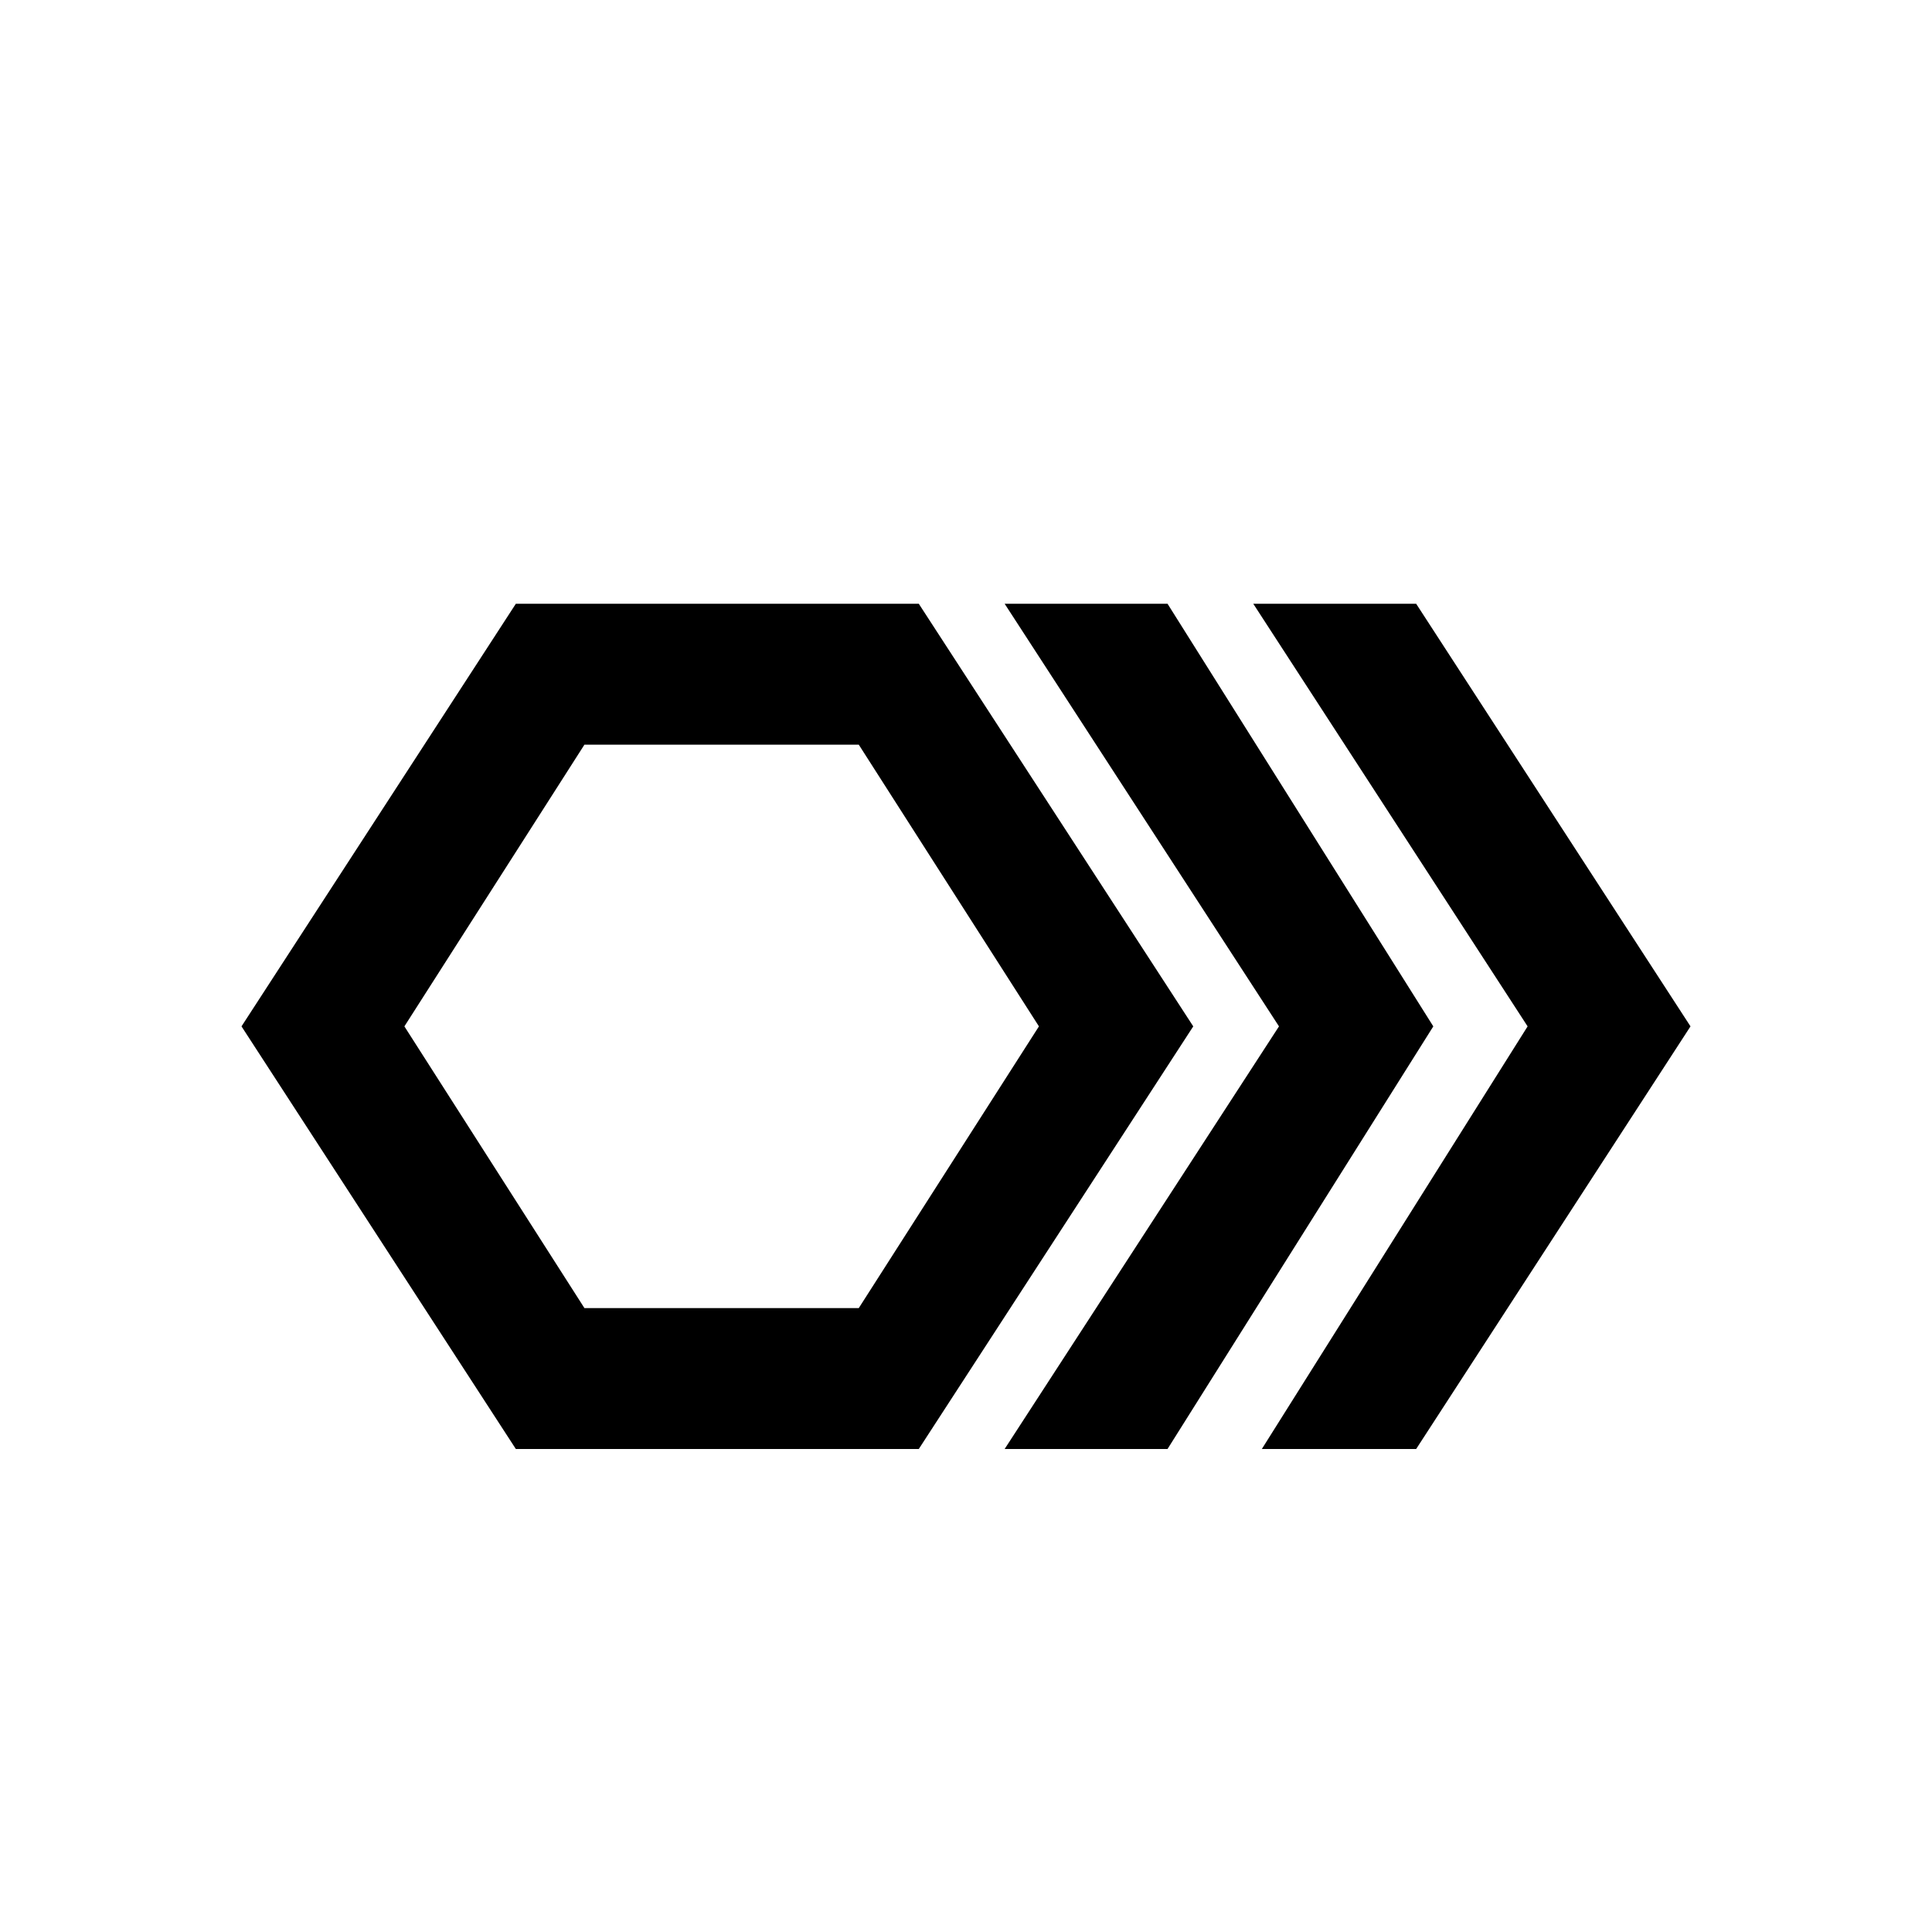 <svg width="16" height="16" viewBox="0 0 16 16" fill="inherit" xmlns="http://www.w3.org/2000/svg">
<path d="M7.609 12H4.272L2 8.5L4.272 5H7.609L9.882 8.5L7.609 12ZM4.84 10.833H7.112L8.604 8.5L7.112 6.167H4.84L3.349 8.5L4.84 10.833Z"/>
<path d="M8.32 12H9.669L11.87 8.5L9.669 5H8.32L10.592 8.5L8.32 12Z"/>
<path d="M10.45 12H11.728L14 8.5L11.728 5H10.379L12.651 8.5L10.45 12Z"/>
</svg>
